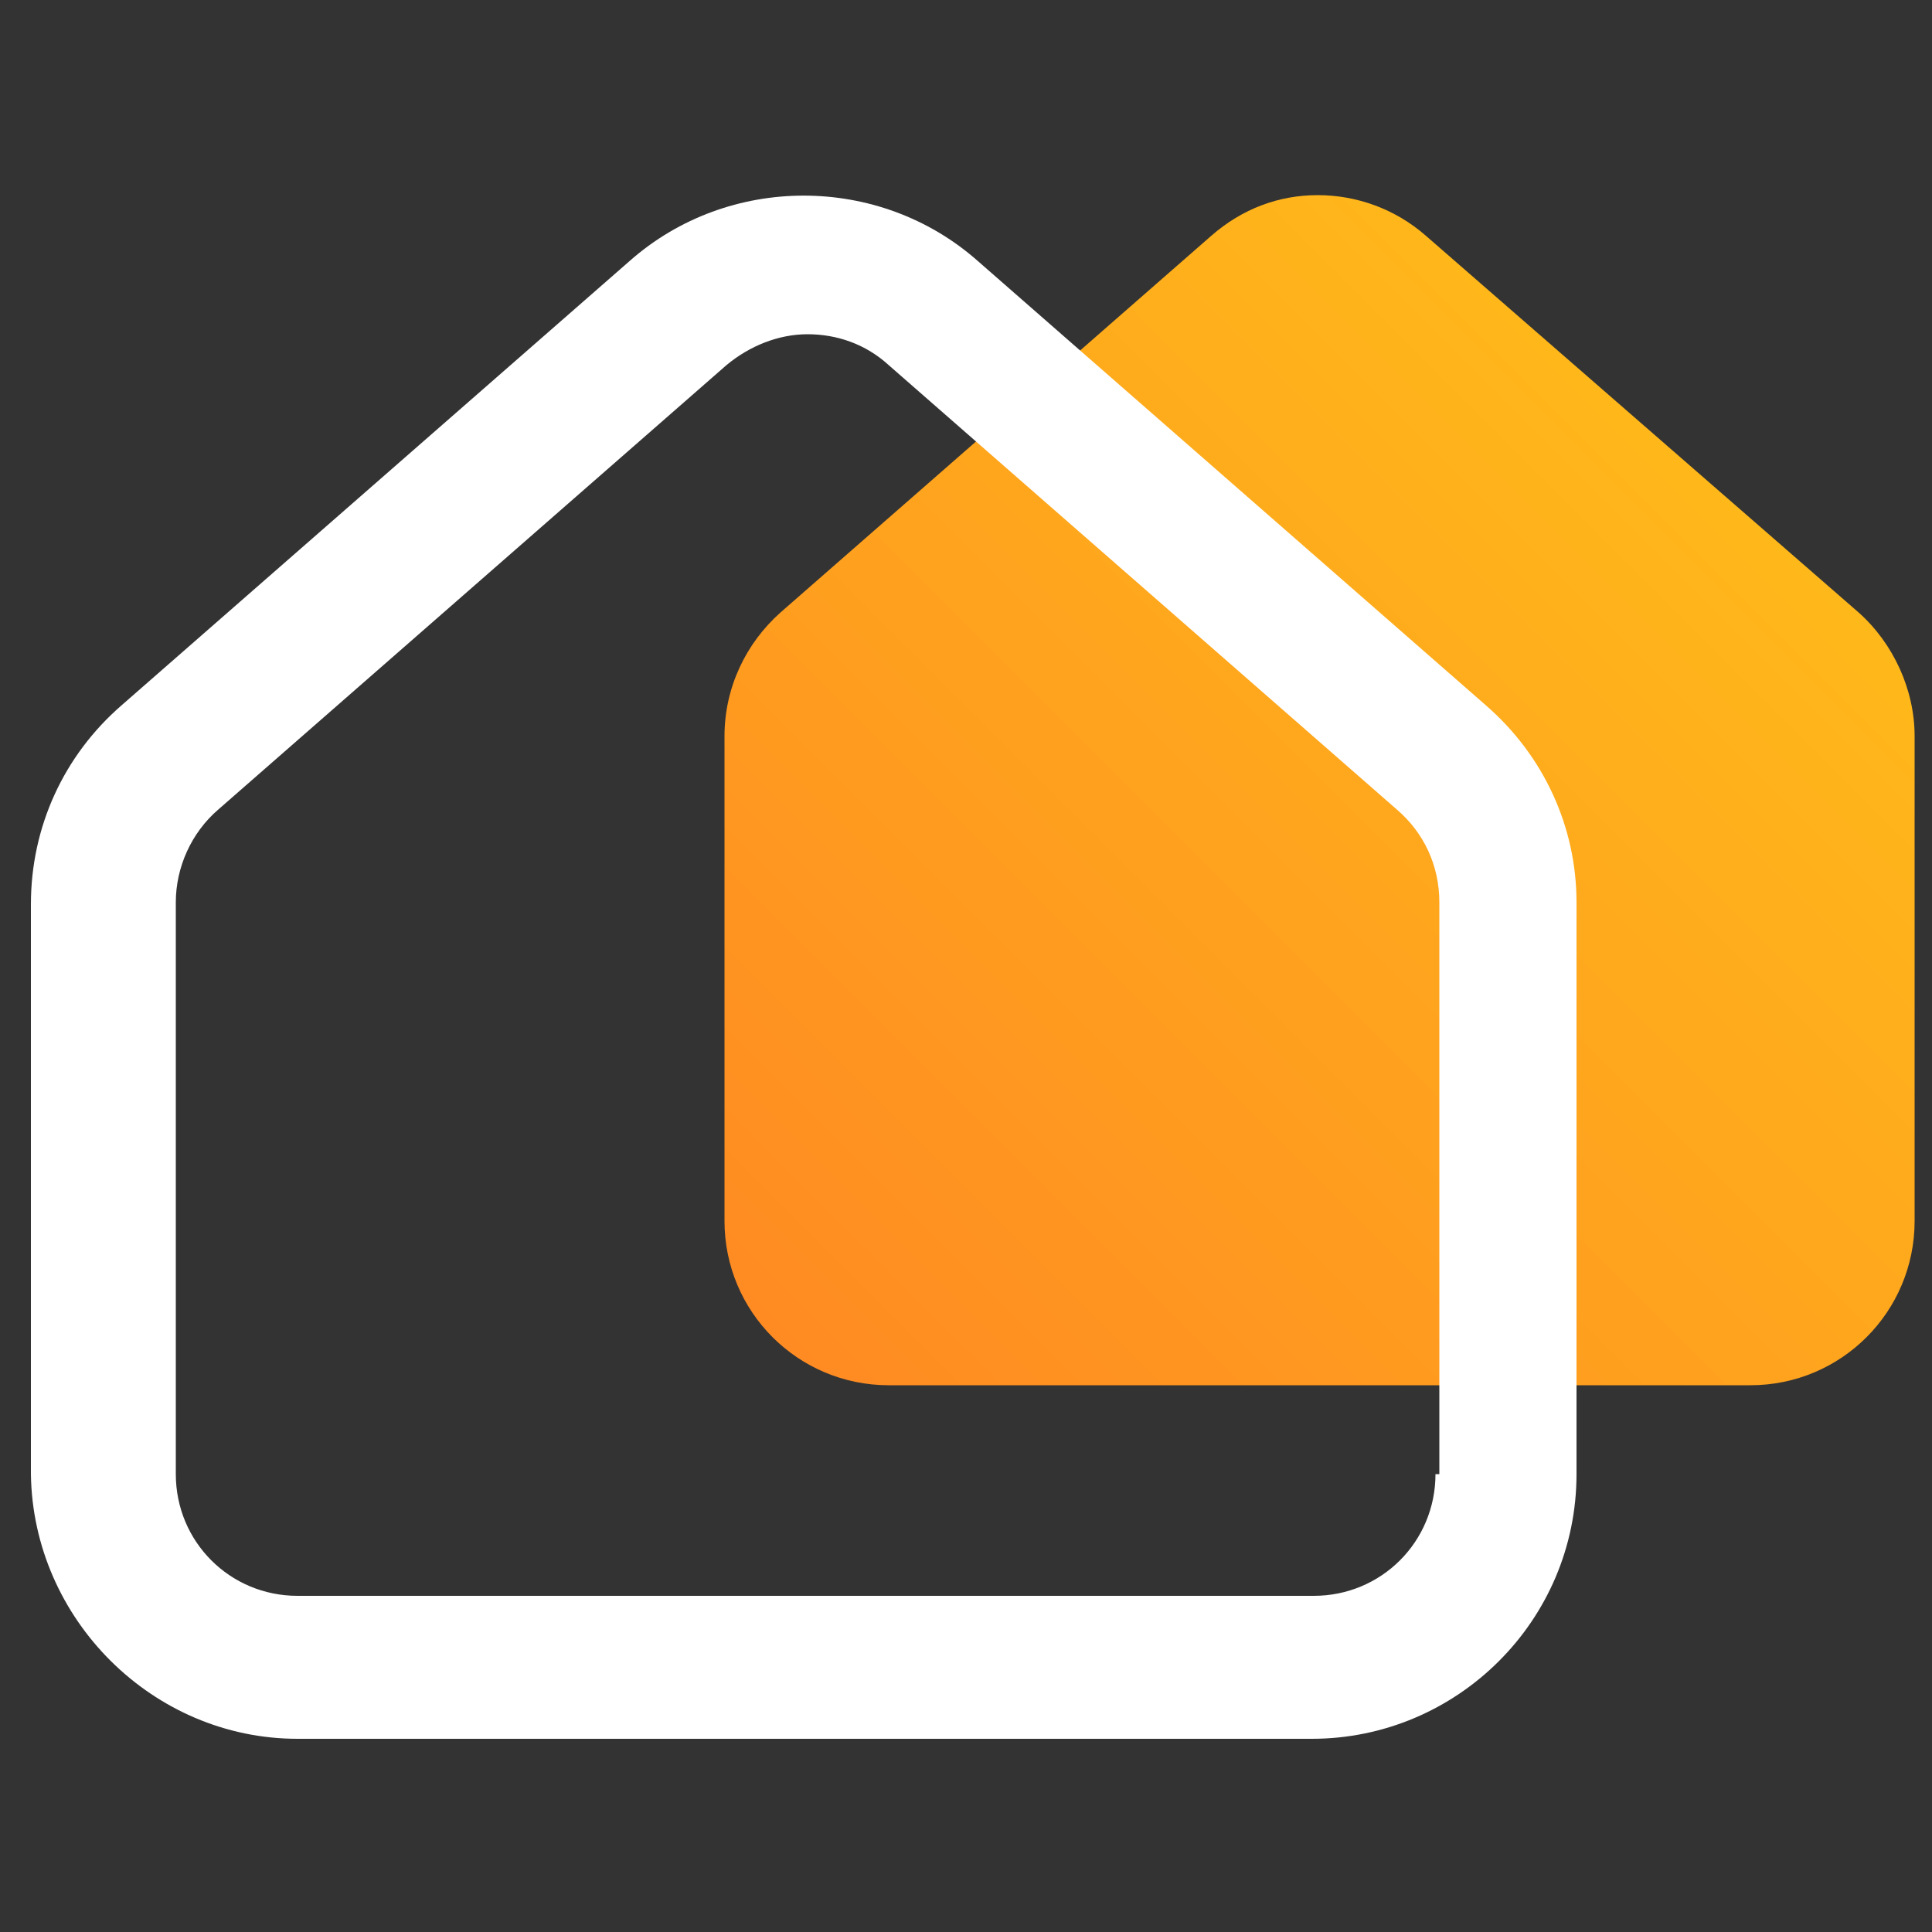 <?xml version="1.0" encoding="utf-8"?>
<!-- Generator: Adobe Illustrator 24.3.0, SVG Export Plug-In . SVG Version: 6.00 Build 0)  -->
<svg version="1.1" id="Camada_1" xmlns="http://www.w3.org/2000/svg" xmlns:xlink="http://www.w3.org/1999/xlink" x="0px" y="0px"
	 viewBox="0 0 100 100" style="enable-background:new 0 0 100 100;" xml:space="preserve">
<rect x="0" y="0" width="100" height="100" fill="#333333" stroke="none"/>
<style type="text/css">
	.st0{fill:url(#SVGID_1_);}
	.st1{fill:url(#SVGID_2_);}
	.st2{fill:url(#SVGID_3_);}
	.st3{fill:url(#SVGID_4_);}
	.st4{fill:#FFFFFF;}
</style>
<g>
	<g>
		<linearGradient id="SVGID_1_" gradientUnits="userSpaceOnUse" x1="2.131" y1="-29.361" x2="103.037" y2="-130.268">
			<stop  offset="1.446759e-03" style="stop-color:#00D38D"/>
			<stop  offset="1" style="stop-color:#82EB5C"/>
		</linearGradient>
		<path class="st0" d="M76.5-93.5l-26.2-22.9c-2.6-2.2-5.8-3.4-9-3.4c-3.2,0-6.4,1.1-9,3.4L6.2-93.5c-3,2.6-4.7,6.3-4.7,10.3v29.5
			c0,7.5,6.1,13.6,13.6,13.6h52.4c7.5,0,13.6-6.1,13.6-13.6v-29.5C81.2-87.2,79.5-91,76.5-93.5z M73.8-53.8c0,3.5-2.8,6.3-6.3,6.3
			H15.1c-3.5,0-6.3-2.8-6.3-6.3v-29.5c0-1.8,0.8-3.5,2.2-4.7l26.2-22.9c1.2-1,2.7-1.6,4.2-1.6c1.5,0,3,0.5,4.2,1.6L71.7-88
			c1.4,1.2,2.2,2.9,2.2,4.7V-53.8z"/>
	</g>
	<g>
		<linearGradient id="SVGID_2_" gradientUnits="userSpaceOnUse" x1="2.678" y1="-25.198" x2="106.217" y2="-128.737">
			<stop  offset="1.446759e-03" style="stop-color:#00D38D"/>
			<stop  offset="1" style="stop-color:#82EB5C"/>
		</linearGradient>
		<path class="st1" d="M37.1-91.9v25c0,4.7,3.8,8.5,8.5,8.5h26.1v-24.8c0-1.2-0.5-2.4-1.4-3.2l-21.9-19.2L40-98.3
			C38.2-96.7,37.1-94.4,37.1-91.9z"/>
		<linearGradient id="SVGID_3_" gradientUnits="userSpaceOnUse" x1="-11.074" y1="0.568" x2="115.083" y2="-125.589">
			<stop  offset="1.446759e-03" style="stop-color:#00D38D"/>
			<stop  offset="1" style="stop-color:#82EB5C"/>
		</linearGradient>
		<path class="st2" d="M95.6-98.3l-22.2-19.4c-1.6-1.4-3.6-2.1-5.6-2.1c-2,0-4,0.7-5.6,2.1l-4.9,4.3L78-95.3h0c3.5,3,5.5,7.4,5.5,12
			v24.8H90c4.7,0,8.5-3.8,8.5-8.5v-25C98.5-94.4,97.4-96.7,95.6-98.3z"/>
	</g>
</g>
<g>
	<linearGradient id="SVGID_4_" gradientUnits="userSpaceOnUse" x1="44.836" y1="74.02" x2="91.64" y2="27.215">
		<stop  offset="0" style="stop-color:#FF8B22"/>
		<stop  offset="1" style="stop-color:#FFB81A"/>
	</linearGradient>
	<path class="st3" d="M62.7,12.2L40.4,31.7c-1.8,1.6-2.9,3.9-2.9,6.4v25.1c0,4.7,3.8,8.5,8.5,8.5h44.6c4.7,0,8.5-3.8,8.5-8.5V38.1
		c0-2.4-1.1-4.8-2.9-6.4L73.8,12.2c-1.6-1.4-3.6-2.1-5.6-2.1C66.2,10.1,64.3,10.8,62.7,12.2"/>
	<path class="st4" d="M76.9,36.5l-26.3-23c-5.1-4.5-12.9-4.5-18,0l-26.3,23c-3,2.6-4.7,6.3-4.7,10.3v29.5C1.7,83.8,7.9,90,15.4,90
		h52.5c7.5,0,13.7-6.1,13.7-13.7V46.7C81.6,42.8,79.9,39.1,76.9,36.5z M74.3,76.3c0,3.5-2.8,6.3-6.3,6.3H15.4
		c-3.5,0-6.3-2.8-6.3-6.3V46.7c0-1.8,0.8-3.6,2.2-4.8l26.3-23c1.2-1,2.7-1.6,4.2-1.6c1.5,0,3,0.5,4.2,1.6l26.3,23
		c1.4,1.2,2.2,2.9,2.2,4.8V76.3z"/>
</g>
</svg>
